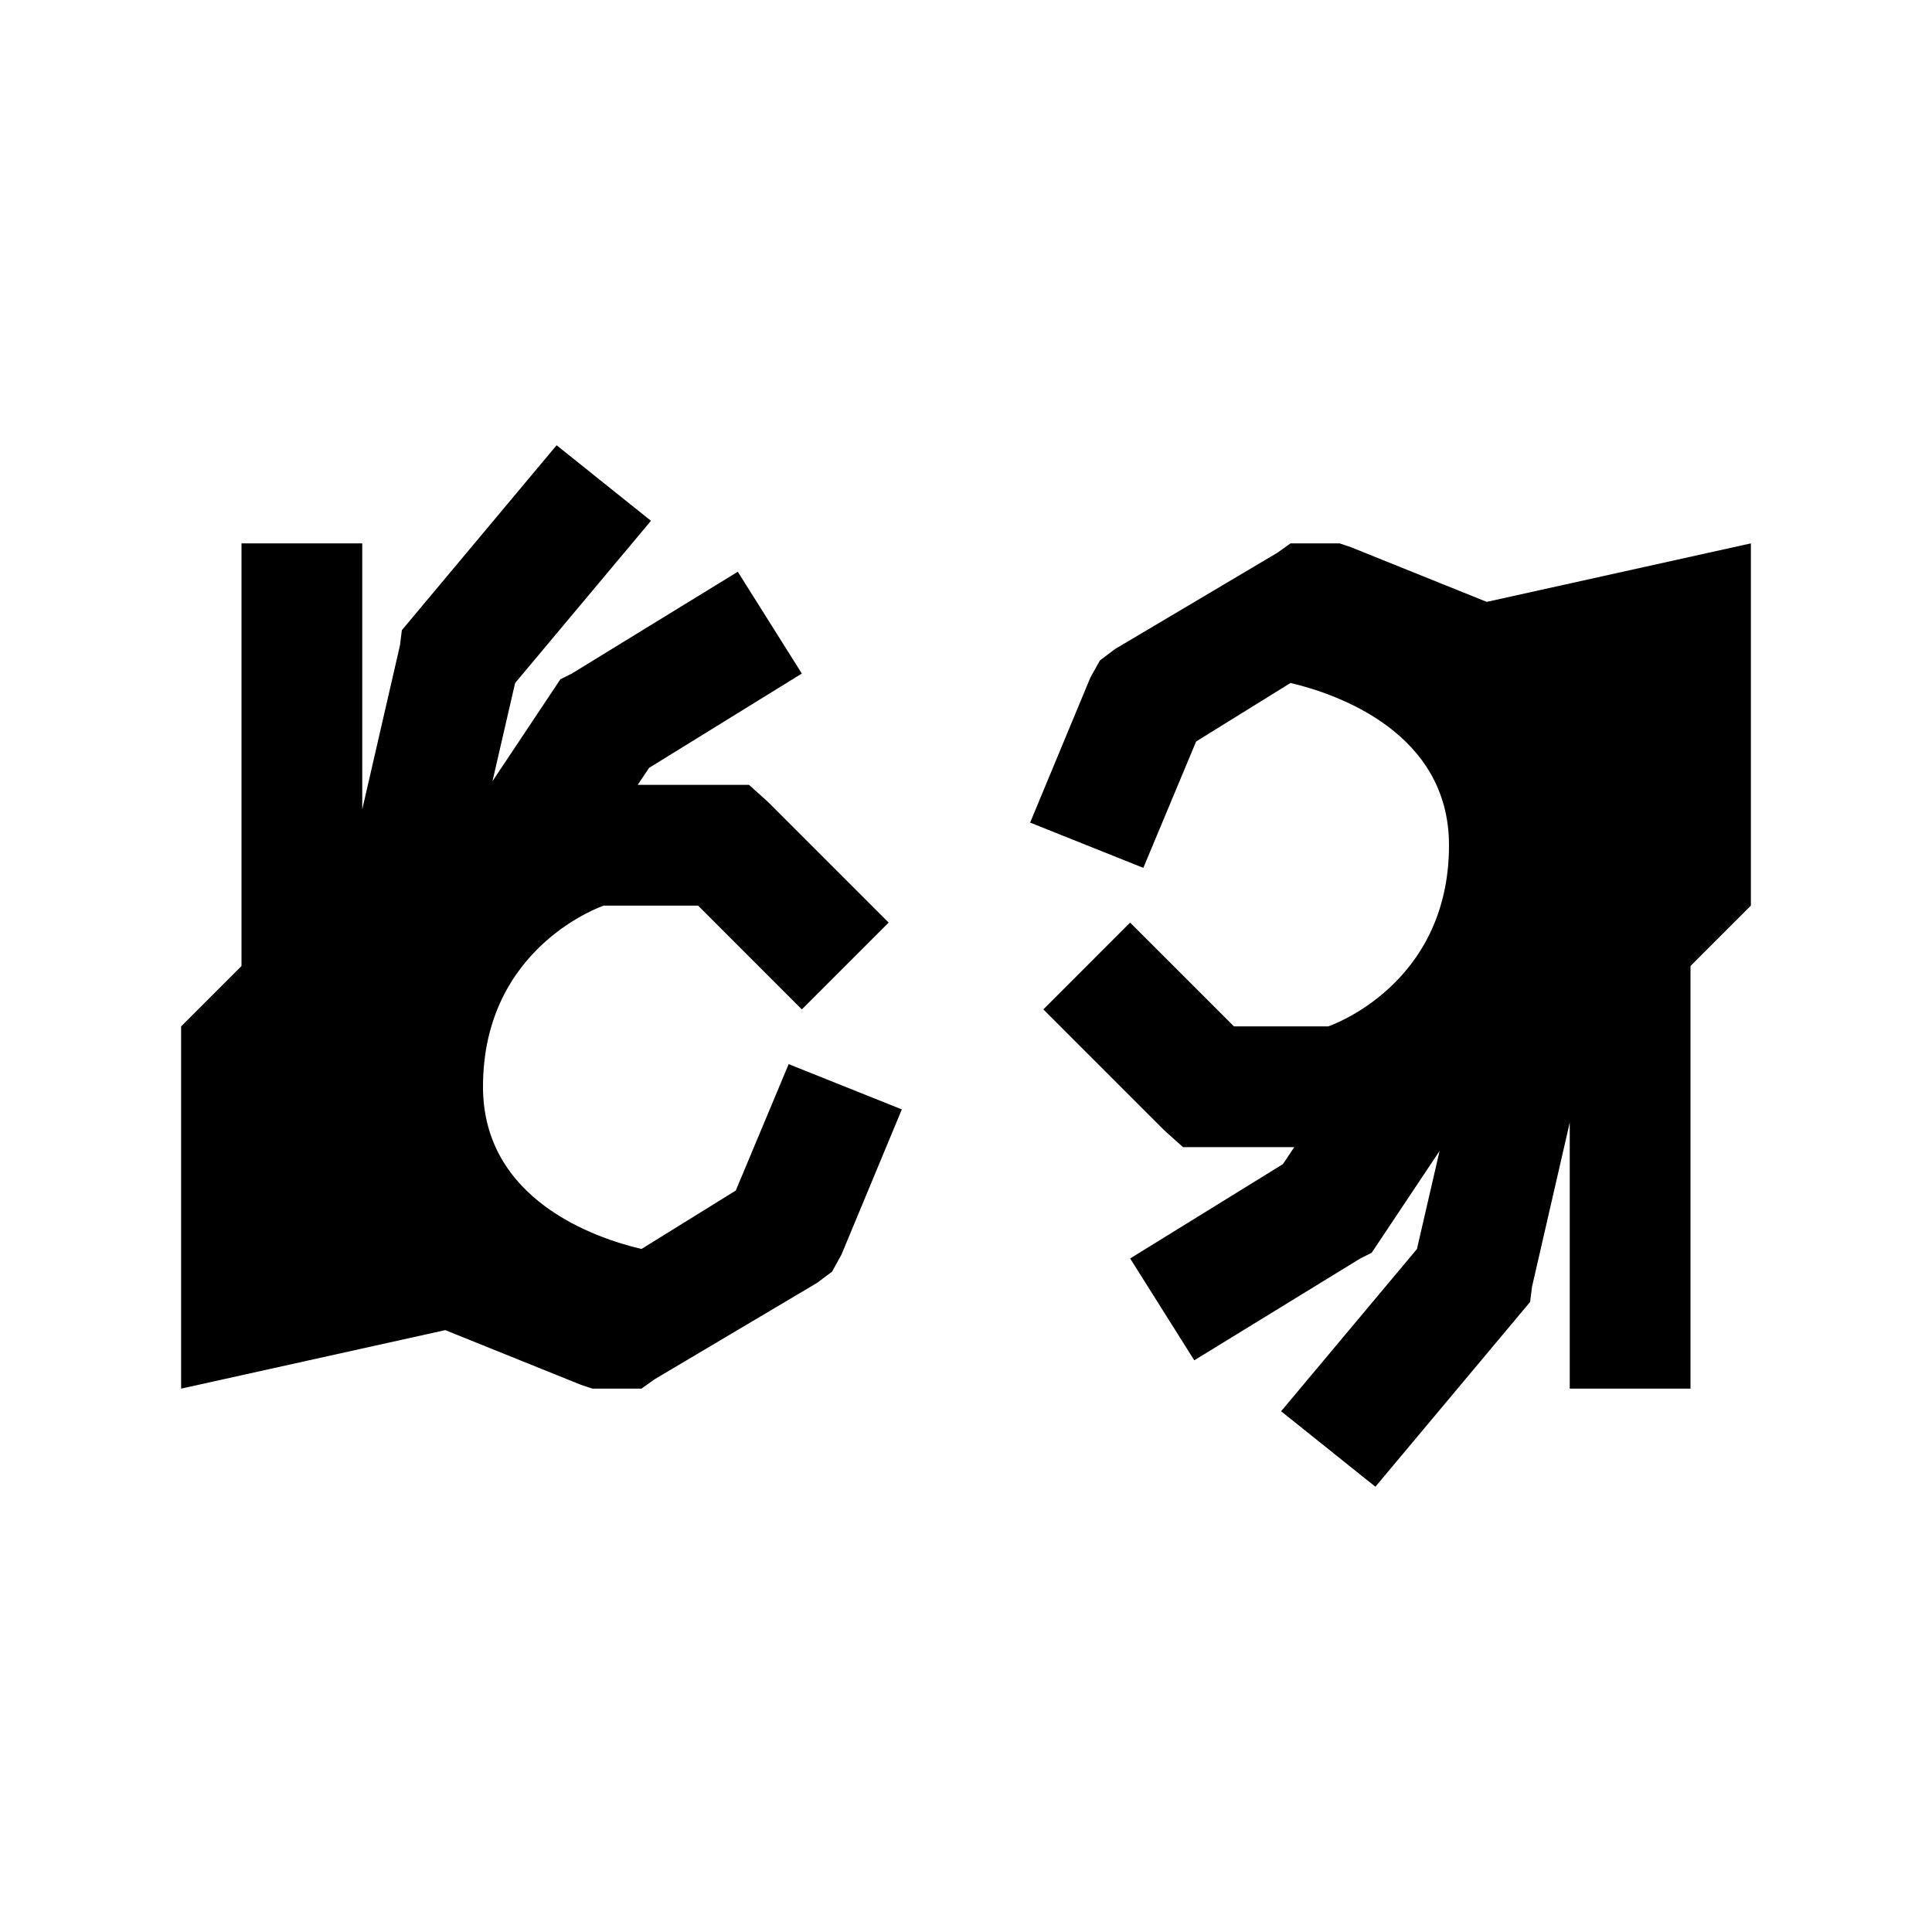 <svg xmlns="http://www.w3.org/2000/svg" viewBox="0 0 32 32"><path d="M9.219 7.375 6.813 10.25l-.157.188-.031.25L6 13.406V9H4v7l-1 1v6l4.375-.969 2.25.907.188.062h.812l.219-.156 2.687-1.594.25-.187.156-.282 1-2.406-1.874-.75-.876 2.094-1.562.968C9.859 20.508 8 19.872 8 18c0-2.332 2-3 2-3h1.563l1.718 1.719 1.438-1.438-2-2-.313-.281h-1.844l.188-.281 2.531-1.563L12.22 9.47l-2.75 1.687-.188.094-1.125 1.688.375-1.626 2.25-2.687zM21.375 9l-.219.156-2.687 1.594-.25.188-.157.28-1 2.407 1.875.75.875-2.094 1.563-.969C22.141 11.493 24 12.13 24 14c0 2.332-2 3-2 3h-1.562l-1.72-1.719-1.437 1.438 2 2 .313.281h1.843l-.187.281-2.531 1.563 1.062 1.687 2.75-1.687.188-.094 1.125-1.687-.375 1.625-2.25 2.687 1.562 1.25 2.407-2.875.156-.187.031-.25.625-2.72V23h2v-7l1-1V9l-4.375.969-2.25-.906L22.188 9z"/></svg>